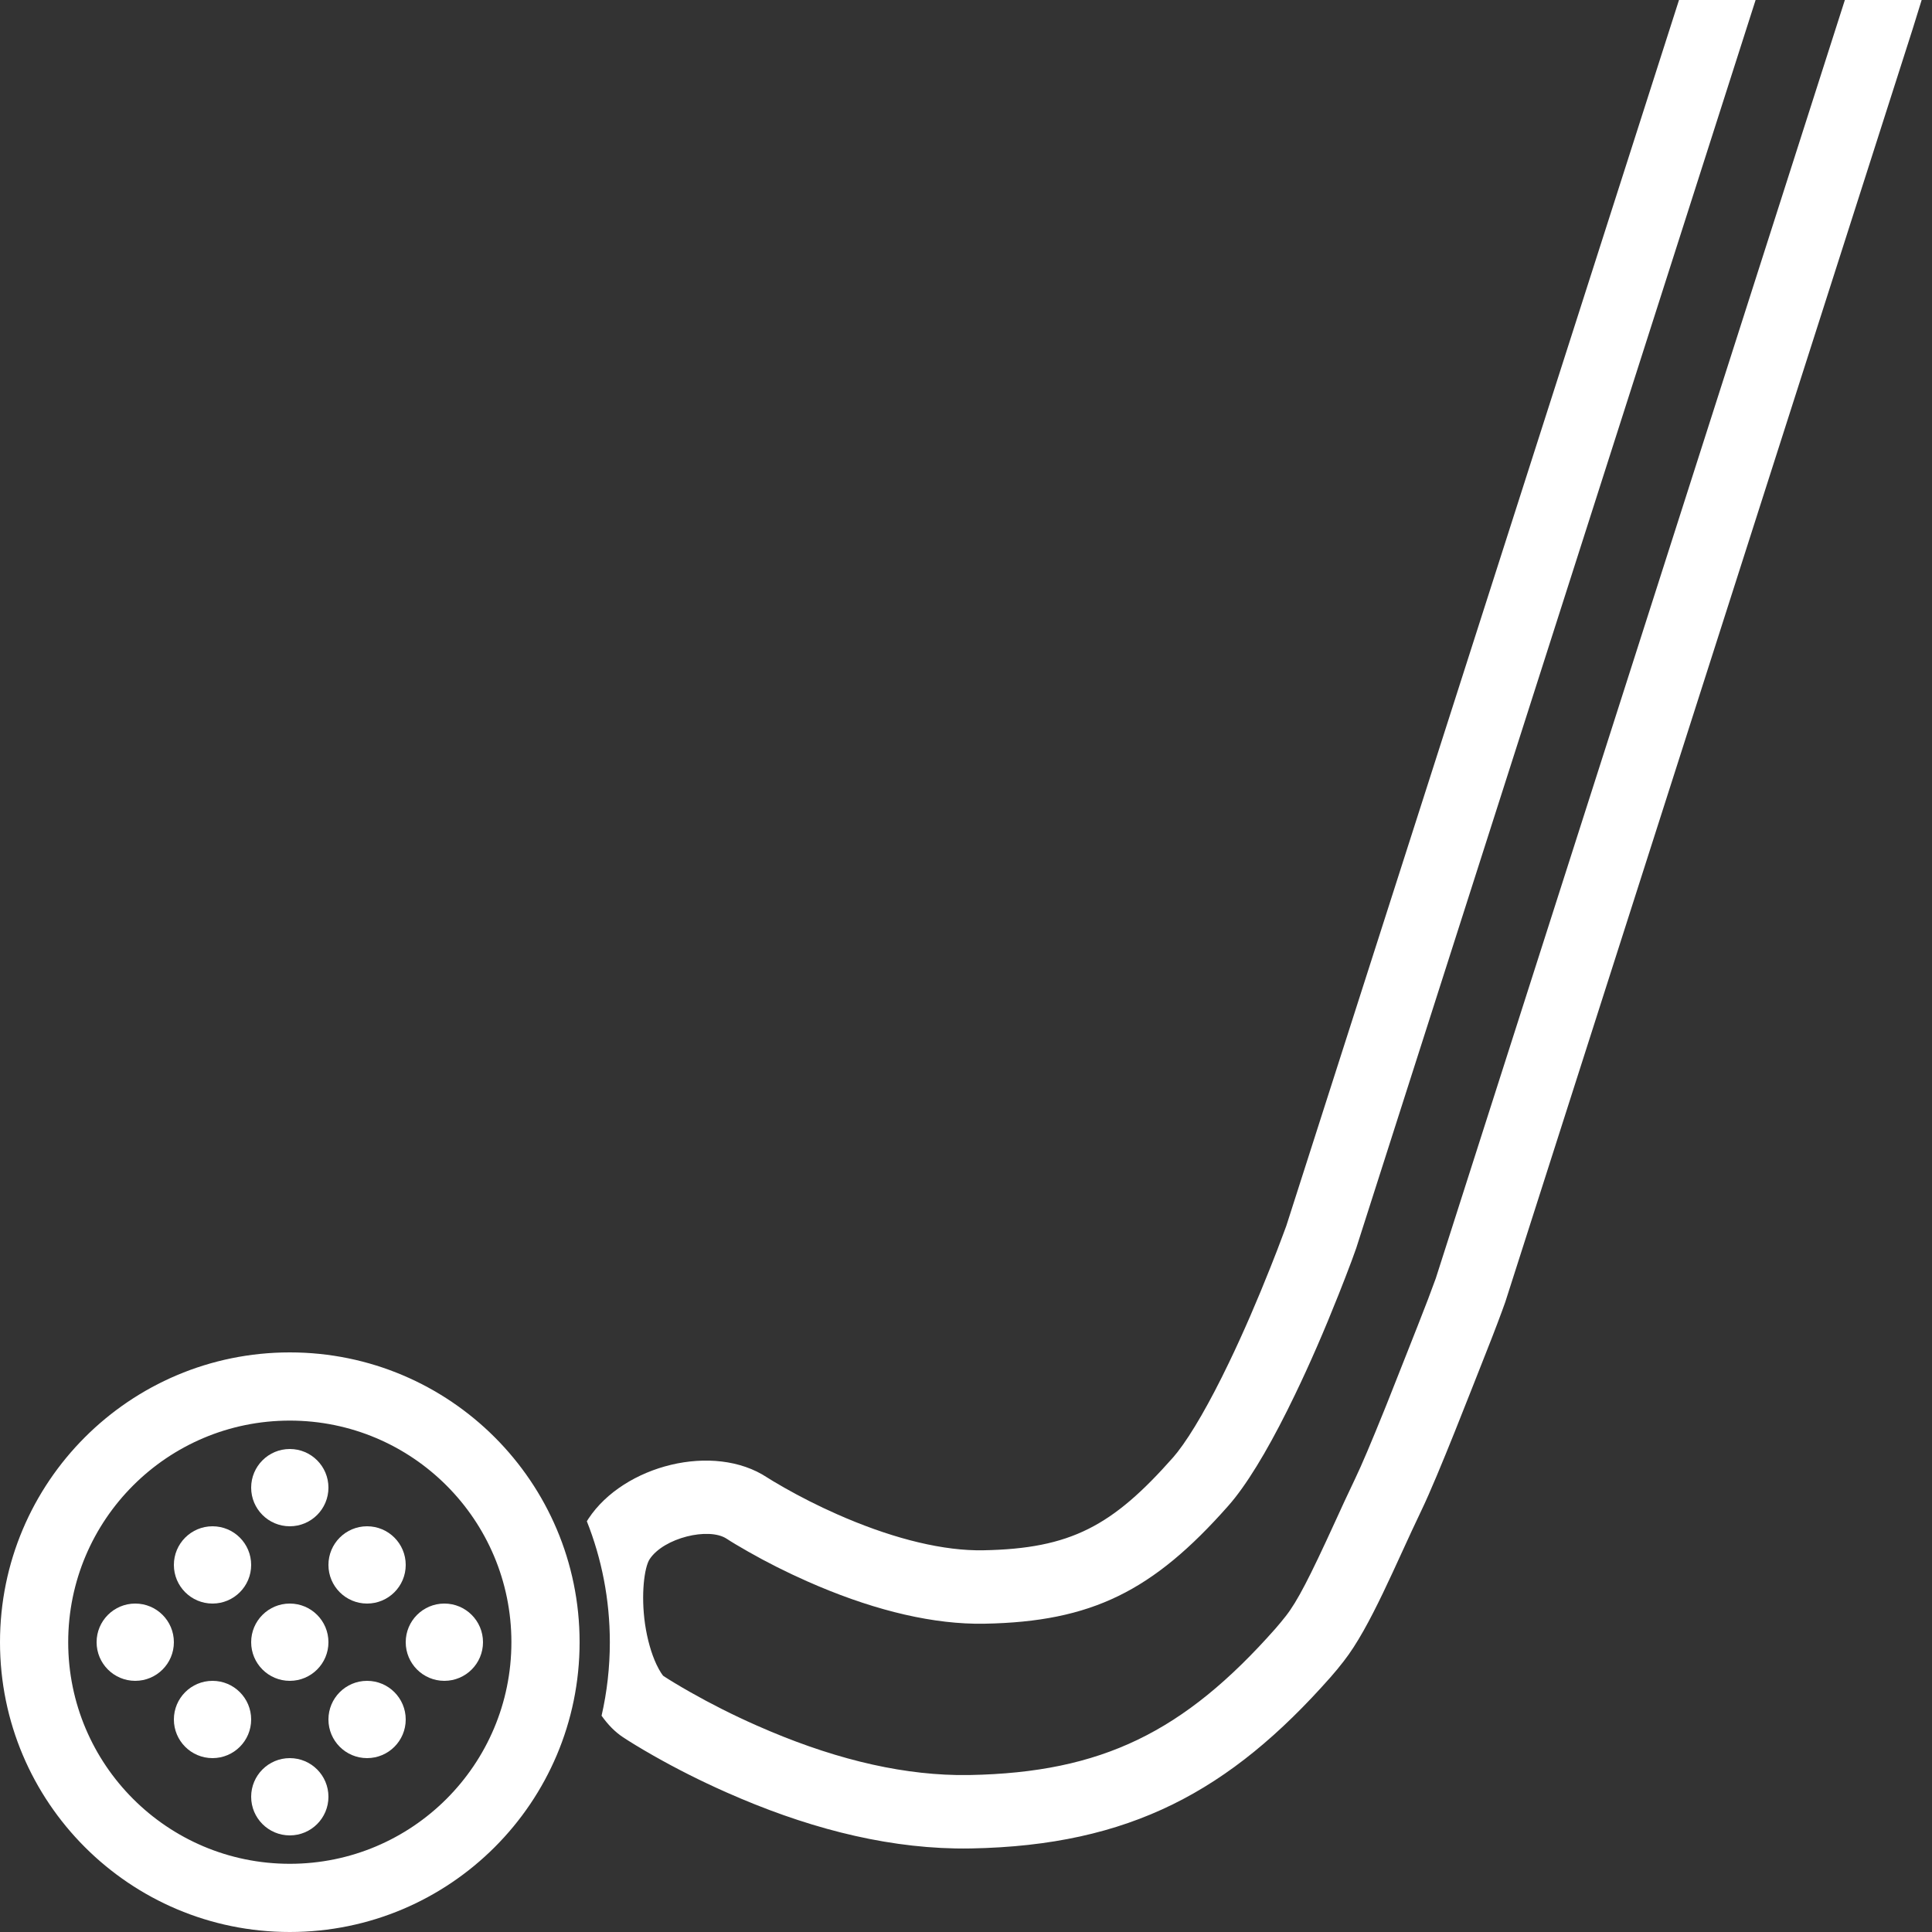 <svg width="40" height="40" viewBox="0 0 40 40" fill="none" xmlns="http://www.w3.org/2000/svg">
<rect x="0" y="0" width="40" height="40" fill="#333333" stroke="none"/>
<g clipPath="url(#clip0_137_16338)">
<path fillRule="evenodd" clipRule="evenodd" d="M12.455 35.522C12.585 35.706 12.733 35.858 12.898 35.967C13.031 36.055 13.246 36.188 13.531 36.35C13.991 36.611 14.499 36.87 15.047 37.112C16.613 37.806 18.203 38.24 19.78 38.27C19.891 38.272 20 38.272 20.11 38.27C23.392 38.208 25.462 37.085 27.548 34.724C27.64 34.62 27.731 34.509 27.82 34.394C28.372 33.69 28.899 32.373 29.43 31.269C29.783 30.534 30.458 28.784 30.766 28.008C30.951 27.542 31.088 27.176 31.166 26.955L39.595 0.615L39.786 0H38.196L29.726 26.468C29.639 26.709 29.507 27.058 29.353 27.446C29.355 27.44 28.881 28.644 28.719 29.05L28.655 29.209C28.392 29.86 28.189 30.34 28.059 30.61C27.99 30.754 27.918 30.906 27.836 31.083L27.636 31.519C27.112 32.664 26.86 33.154 26.622 33.458C26.55 33.55 26.478 33.636 26.408 33.717C24.512 35.862 22.81 36.698 20.08 36.75C19.99 36.751 19.9 36.751 19.808 36.75C18.522 36.726 17.142 36.378 15.661 35.722C15.181 35.51 14.718 35.276 14.281 35.028C14.05 34.897 13.858 34.78 13.735 34.699C13.726 34.694 13.663 34.613 13.59 34.458C13.486 34.236 13.402 33.944 13.355 33.626C13.267 33.017 13.339 32.449 13.451 32.28C13.744 31.837 14.676 31.614 15.045 31.858C15.14 31.921 15.302 32.018 15.489 32.124C15.875 32.344 16.288 32.552 16.713 32.74C17.944 33.286 19.131 33.598 20.181 33.617C20.25 33.618 20.318 33.618 20.386 33.617C22.602 33.576 23.869 32.943 25.428 31.179C25.476 31.124 25.526 31.065 25.576 31.001C25.952 30.52 26.374 29.786 26.812 28.874C27.118 28.24 27.423 27.537 27.717 26.796C27.812 26.557 27.901 26.326 27.982 26.11C28.014 26.026 28.04 25.952 28.079 25.842L36.348 0H34.762C31.346 10.67 26.632 25.379 26.632 25.379C26.616 25.422 26.592 25.49 26.558 25.578C26.485 25.775 26.4 25.996 26.305 26.234C26.035 26.914 25.743 27.592 25.443 28.215C25.049 29.035 24.675 29.685 24.378 30.065C24.346 30.106 24.316 30.142 24.289 30.173C23.032 31.595 22.17 32.063 20.359 32.097C20.31 32.098 20.26 32.098 20.21 32.097C19.366 32.081 18.361 31.807 17.329 31.35C16.935 31.176 16.568 30.988 16.24 30.802C16.053 30.696 15.93 30.62 15.884 30.59C14.778 29.859 12.915 30.336 12.184 31.442C12.172 31.46 12.161 31.478 12.15 31.496C12.457 32.27 12.626 33.116 12.626 34C12.626 34.523 12.567 35.032 12.455 35.522ZM6 38.588C8.534 38.588 10.588 36.534 10.588 34C10.588 31.466 8.534 29.412 6 29.412C3.466 29.412 1.412 31.466 1.412 34C1.412 36.534 3.466 38.588 6 38.588ZM6 40C2.686 40 0 37.314 0 34C0 30.686 2.686 28 6 28C9.314 28 12 30.686 12 34C12 37.314 9.314 40 6 40Z" fill="white"/>
<path fillRule="evenodd" clipRule="evenodd" d="M6 34.8C6.442 34.8 6.8 34.442 6.8 34C6.8 33.558 6.442 33.2 6 33.2C5.558 33.2 5.2 33.558 5.2 34C5.2 34.442 5.558 34.8 6 34.8ZM9.2 34.8C9.642 34.8 10 34.442 10 34C10 33.558 9.642 33.2 9.2 33.2C8.758 33.2 8.4 33.558 8.4 34C8.4 34.442 8.758 34.8 9.2 34.8ZM2.8 34.8C3.242 34.8 3.6 34.442 3.6 34C3.6 33.558 3.242 33.2 2.8 33.2C2.358 33.2 2 33.558 2 34C2 34.442 2.358 34.8 2.8 34.8ZM4.4 33.2C4.842 33.2 5.2 32.842 5.2 32.4C5.2 31.958 4.842 31.6 4.4 31.6C3.958 31.6 3.6 31.958 3.6 32.4C3.6 32.842 3.958 33.2 4.4 33.2ZM6 31.6C6.442 31.6 6.8 31.242 6.8 30.8C6.8 30.358 6.442 30 6 30C5.558 30 5.2 30.358 5.2 30.8C5.2 31.242 5.558 31.6 6 31.6ZM6 38C6.442 38 6.8 37.642 6.8 37.2C6.8 36.758 6.442 36.4 6 36.4C5.558 36.4 5.2 36.758 5.2 37.2C5.2 37.642 5.558 38 6 38ZM4.4 36.4C4.842 36.4 5.2 36.042 5.2 35.6C5.2 35.158 4.842 34.8 4.4 34.8C3.958 34.8 3.6 35.158 3.6 35.6C3.6 36.042 3.958 36.4 4.4 36.4ZM7.6 33.2C8.042 33.2 8.4 32.842 8.4 32.4C8.4 31.958 8.042 31.6 7.6 31.6C7.158 31.6 6.8 31.958 6.8 32.4C6.8 32.842 7.158 33.2 7.6 33.2ZM7.6 36.4C8.042 36.4 8.4 36.042 8.4 35.6C8.4 35.158 8.042 34.8 7.6 34.8C7.158 34.8 6.8 35.158 6.8 35.6C6.8 36.042 7.158 36.4 7.6 36.4Z" fill="white"/>
</g>
<defs>
<clipPath id="clip0_137_16338">
<rect width="40" height="40" fill="white"/>
</clipPath>
</defs>
</svg>
